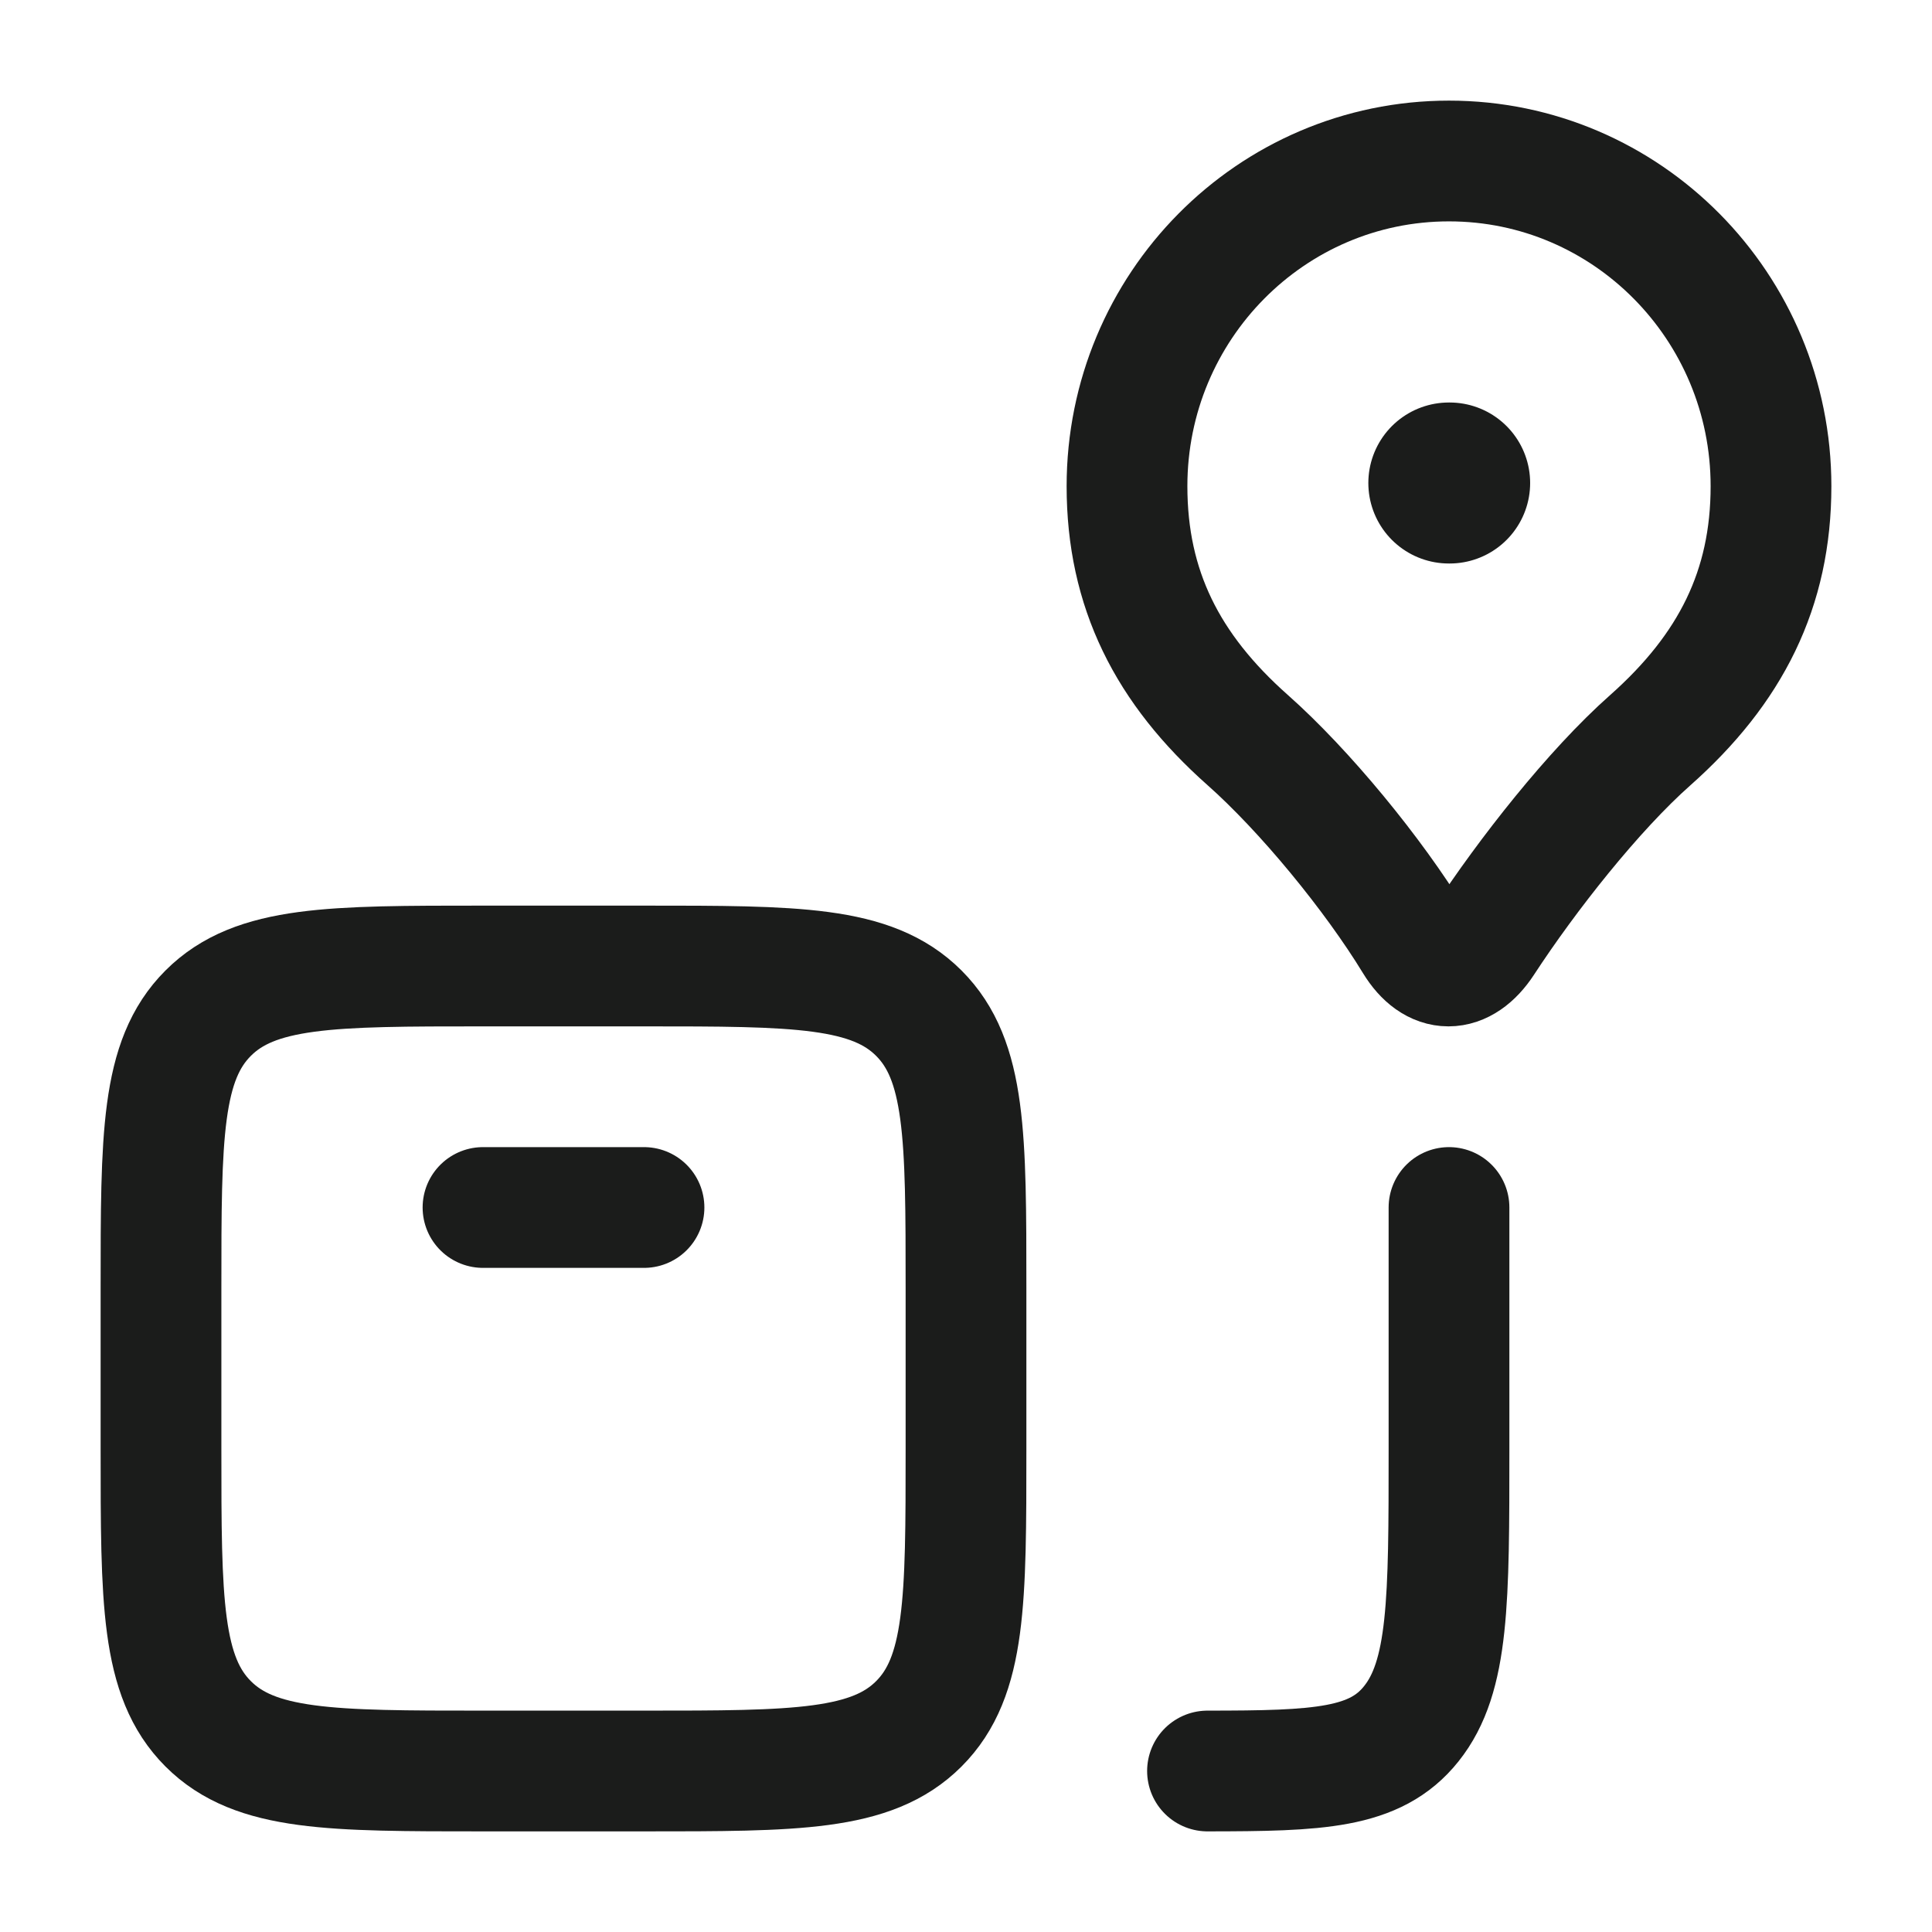 <svg xmlns="http://www.w3.org/2000/svg" width="24" height="24" fill="none" viewBox="0 0 24 24">
  <path stroke="#1B1C1B" stroke-linecap="round" stroke-linejoin="round" stroke-width="1.5" d="M8 22H6c-1.886 0-2.828 0-3.414-.586C2 20.828 2 19.886 2 18v-2c0-1.886 0-2.828.586-3.414C3.172 12 4.114 12 6 12h2c1.886 0 2.828 0 3.414.586C12 13.172 12 14.114 12 16v2c0 1.886 0 2.828-.586 3.414C10.828 22 9.886 22 8 22Zm-2-7h2"/>
  <path stroke="#1B1C1B" stroke-linejoin="round" stroke-width="1.5" d="M18 2c-2.21 0-4 1.809-4 4.04 0 1.276.5 2.268 1.5 3.154.705.625 1.559 1.663 2.071 2.503.246.404.594.404.858 0 .538-.824 1.366-1.878 2.071-2.502 1-.887 1.5-1.879 1.5-3.155C22 3.81 20.21 2 18 2Z"/>
  <path stroke="#1B1C1B" stroke-linecap="round" stroke-linejoin="round" stroke-width="1.5" d="M18 15v3c0 1.886 0 2.828-.469 3.414-.447.56-1.155.585-2.531.586"/>
  <path stroke="#1B1C1B" stroke-linecap="round" stroke-linejoin="round" stroke-width="2" d="M18.008 6h-.01"/>
</svg>
